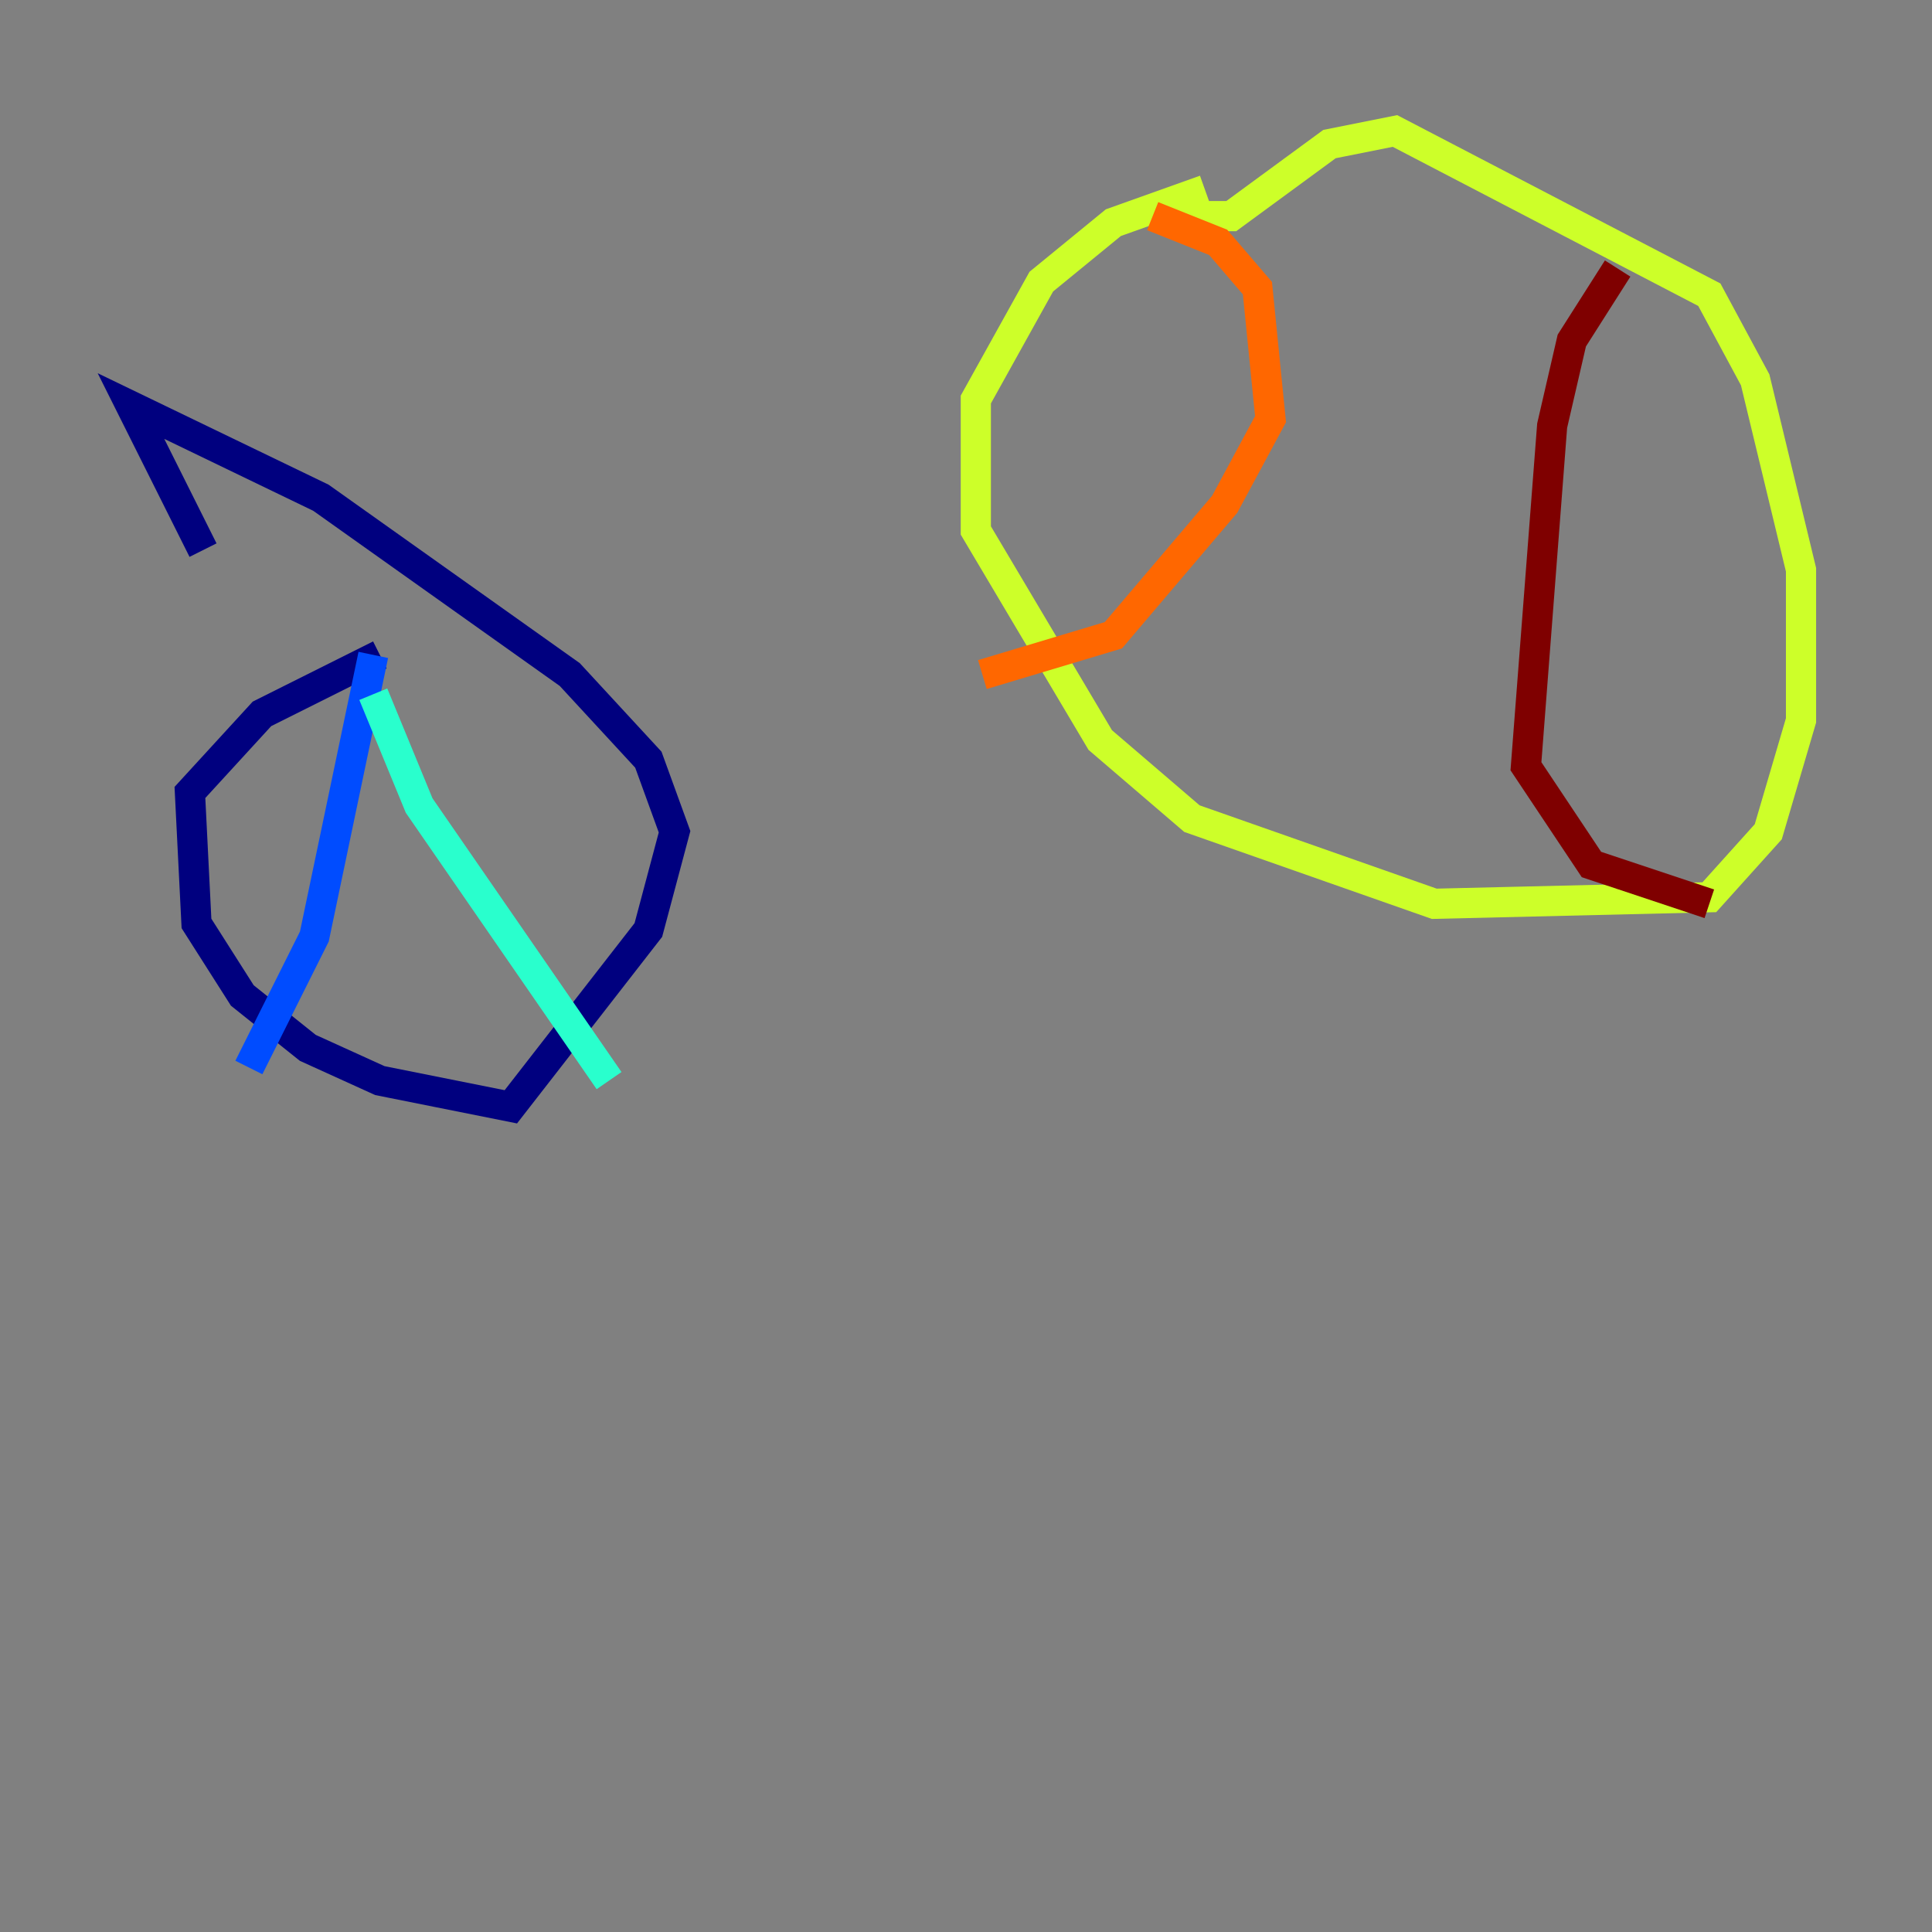 <?xml version="1.0" encoding="utf-8" ?>
<svg baseProfile="tiny" height="128" version="1.2" viewBox="0,0,128,128" width="128" xmlns="http://www.w3.org/2000/svg" xmlns:ev="http://www.w3.org/2001/xml-events" xmlns:xlink="http://www.w3.org/1999/xlink"><rect x="0" y="0" width="128" height="128" fill="#808080" stroke="none"/><defs /><polyline fill="none" points="25.166,43.39 17.356,47.295 12.583,52.502 13.017,61.18 16.054,65.953 20.393,69.424 25.166,71.593 33.844,73.329 42.956,61.614 44.691,55.105 42.956,50.332 37.749,44.691 21.261,32.976 8.678,26.902 13.451,36.447" stroke="#00007f" stroke-width="2" /><polyline fill="none" points="24.732,43.39 20.827,62.047 16.488,70.725" stroke="#004cff" stroke-width="2" /><polyline fill="none" points="24.732,45.993 27.77,53.37 40.352,71.593" stroke="#29ffcd" stroke-width="2" /><polyline fill="none" points="79.837,12.583 73.763,14.752 68.99,18.658 64.651,26.468 64.651,35.146 72.895,49.031 78.969,54.237 95.024,59.878 113.248,59.444 117.153,55.105 119.322,47.729 119.322,37.749 116.285,25.166 113.248,19.525 92.42,8.678 88.081,9.546 81.573,14.319 76.366,14.319" stroke="#cdff29" stroke-width="2" /><polyline fill="none" points="76.366,14.319 80.705,16.054 83.308,19.091 84.176,27.77 81.139,33.41 73.763,42.088 65.085,44.691" stroke="#ff6700" stroke-width="2" /><polyline fill="none" points="107.173,17.79 104.136,22.563 102.834,28.203 101.098,50.766 105.437,57.275 113.248,59.878" stroke="#7f0000" stroke-width="2" /></svg>